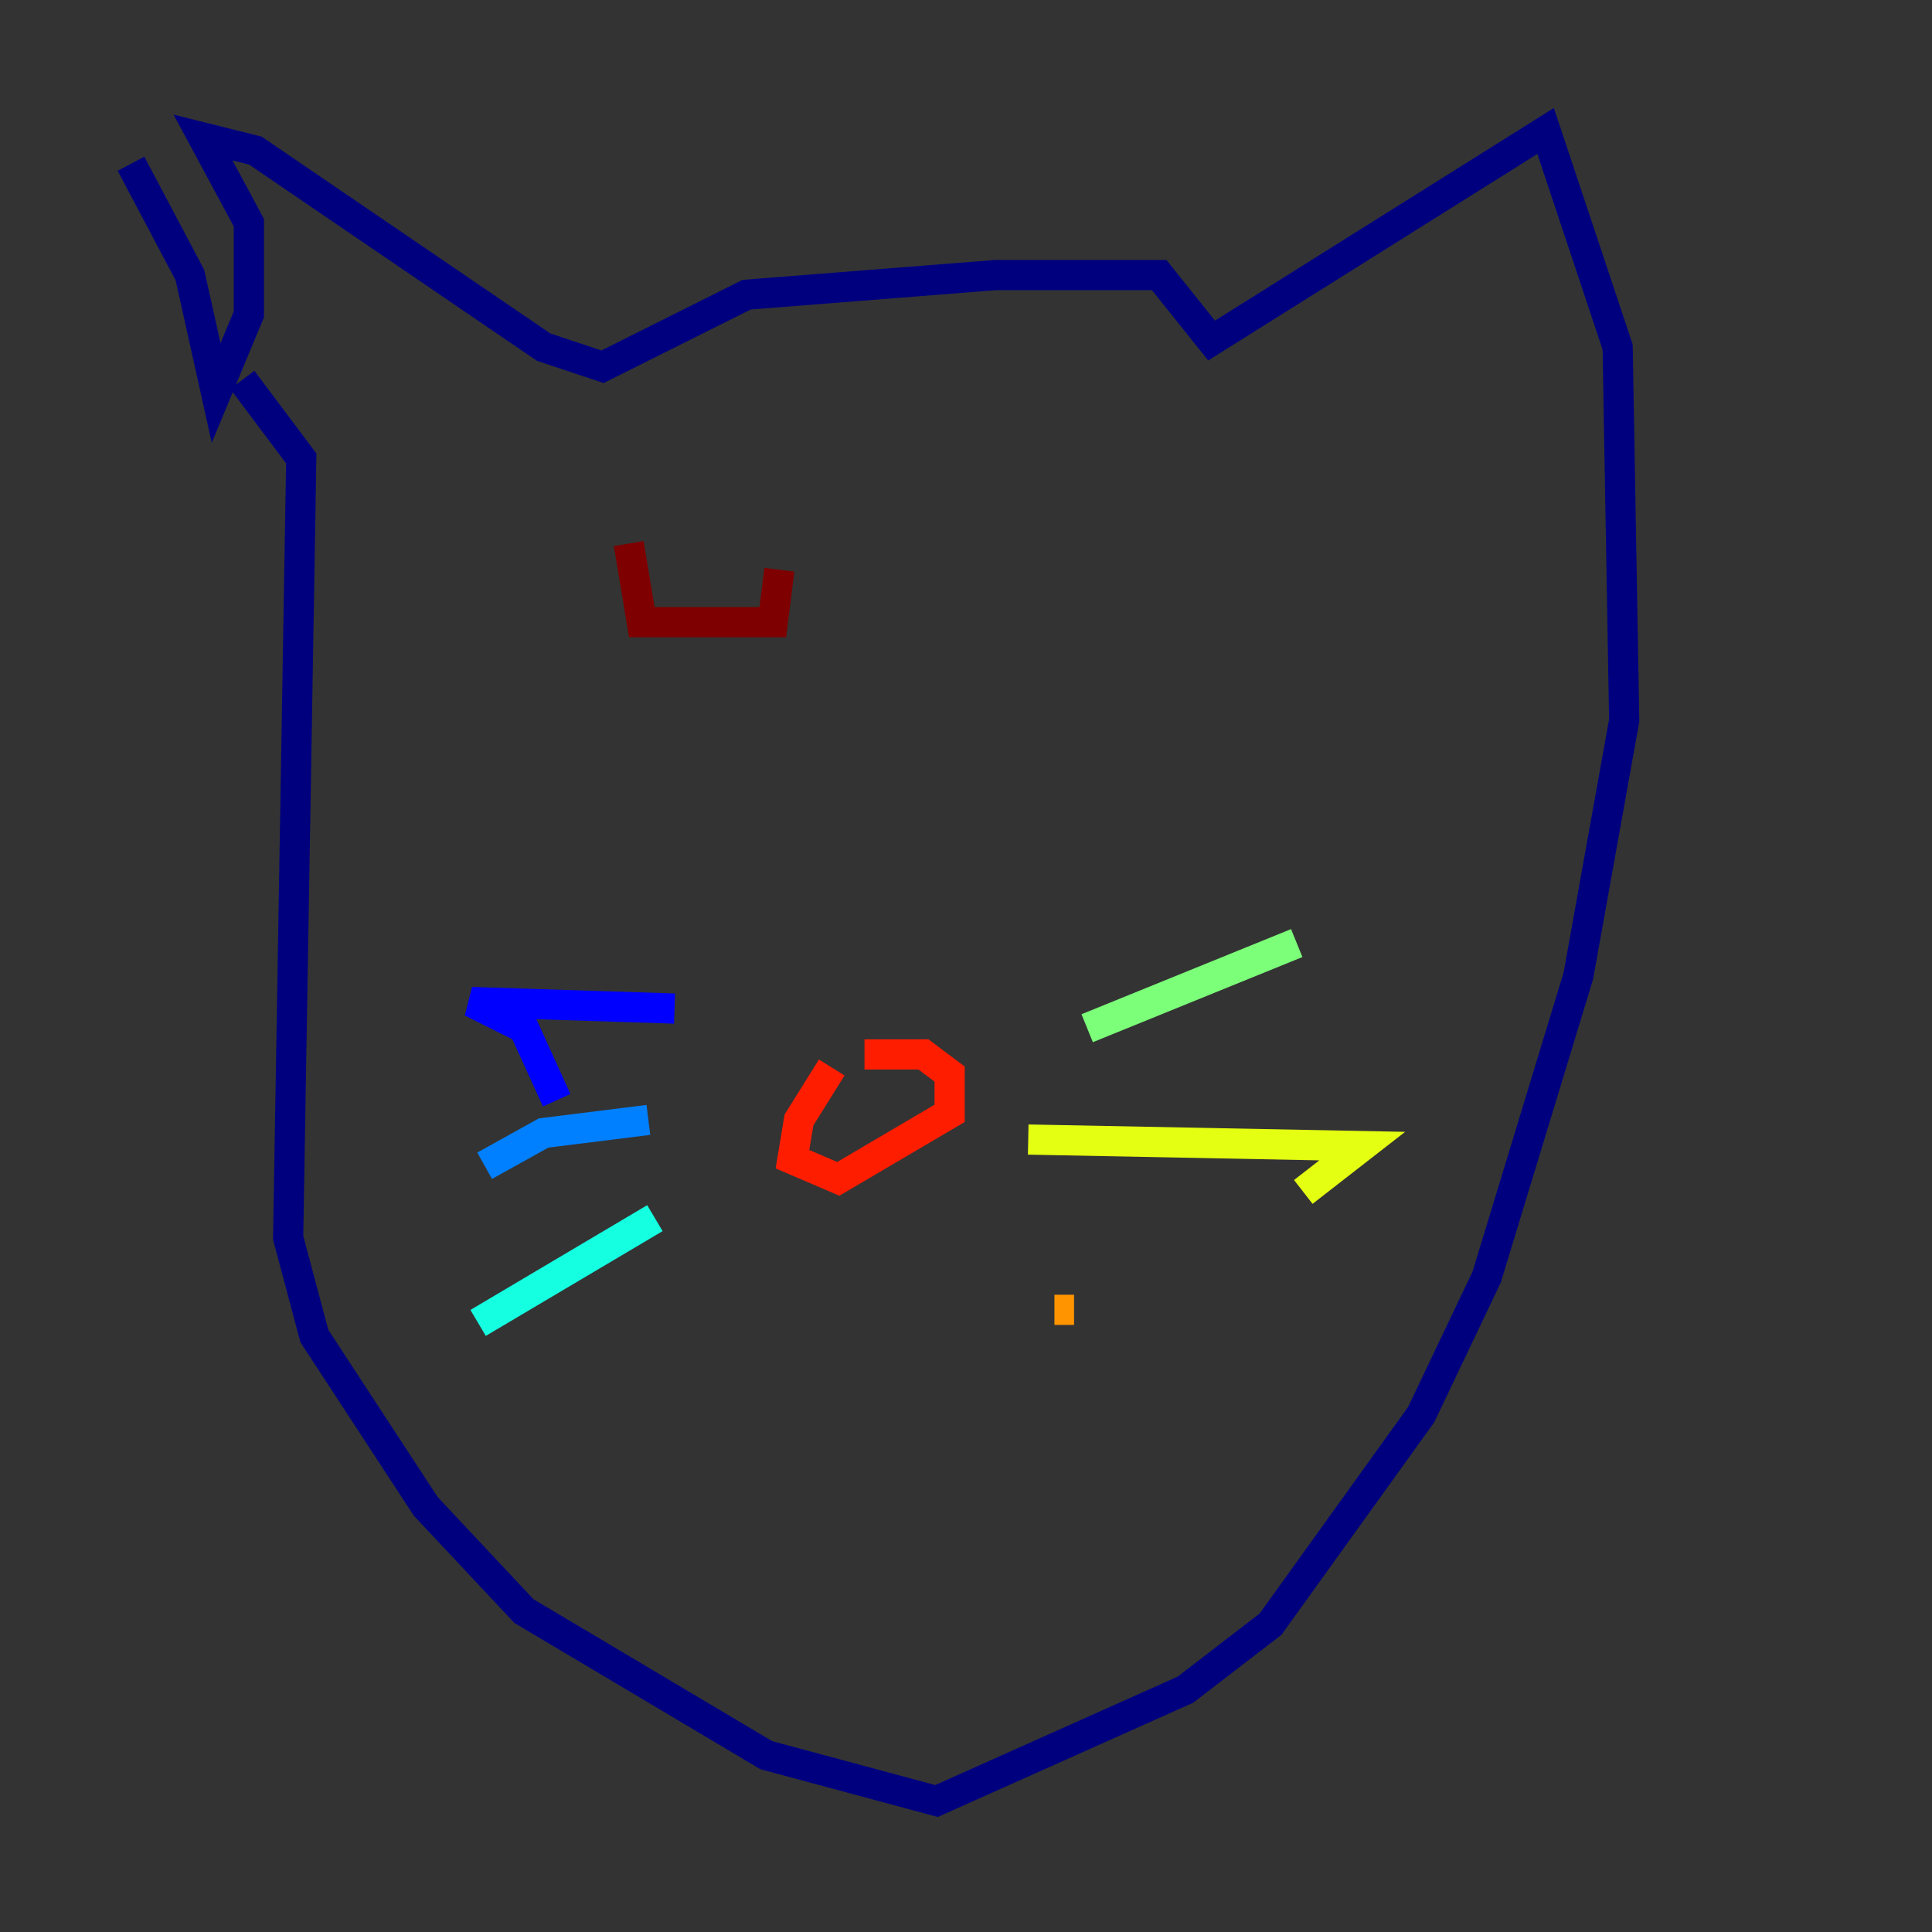 <?xml version="1.0" encoding="utf-8" ?>
<svg baseProfile="tiny" height="128" version="1.2" viewBox="0,0,128,128" width="128" xmlns="http://www.w3.org/2000/svg" xmlns:ev="http://www.w3.org/2001/xml-events" xmlns:xlink="http://www.w3.org/1999/xlink"><rect x="0" y="0" width="128" height="128" fill="#333333" stroke="none"/><defs /><polyline fill="none" points="8.678,10.848 12.583,18.224 14.319,26.034 16.488,20.827 16.488,14.752 13.451,9.112 16.922,9.98 36.014,22.997 39.919,24.298 49.464,19.525 65.953,18.224 76.8,18.224 80.271,22.563 102.4,8.678 107.173,22.997 107.607,47.729 104.57,64.651 98.495,84.61 94.156,93.722 84.176,107.607 78.536,111.946 62.047,119.322 50.766,116.285 34.712,106.739 28.203,99.797 20.827,88.515 19.091,82.007 19.959,30.373 16.054,25.166" stroke="#00007f" stroke-width="2" /><polyline fill="none" points="44.691,66.82 31.241,66.386 34.712,68.122 36.881,72.895" stroke="#0000ff" stroke-width="2" /><polyline fill="none" points="42.956,74.197 36.014,75.064 32.108,77.234" stroke="#0080ff" stroke-width="2" /><polyline fill="none" points="43.39,80.705 31.675,87.647" stroke="#15ffe1" stroke-width="2" /><polyline fill="none" points="72.027,68.122 85.912,62.481" stroke="#7cff79" stroke-width="2" /><polyline fill="none" points="68.122,75.498 90.251,75.932 86.346,78.969" stroke="#e4ff12" stroke-width="2" /><polyline fill="none" points="69.858,86.78 71.159,86.78" stroke="#ff9400" stroke-width="2" /><polyline fill="none" points="55.105,70.725 52.936,74.197 52.502,76.8 55.539,78.102 62.915,73.763 62.915,71.159 61.18,69.858 57.275,69.858" stroke="#ff1d00" stroke-width="2" /><polyline fill="none" points="41.654,36.014 42.522,41.22 51.2,41.22 51.634,37.749" stroke="#7f0000" stroke-width="2" /></svg>